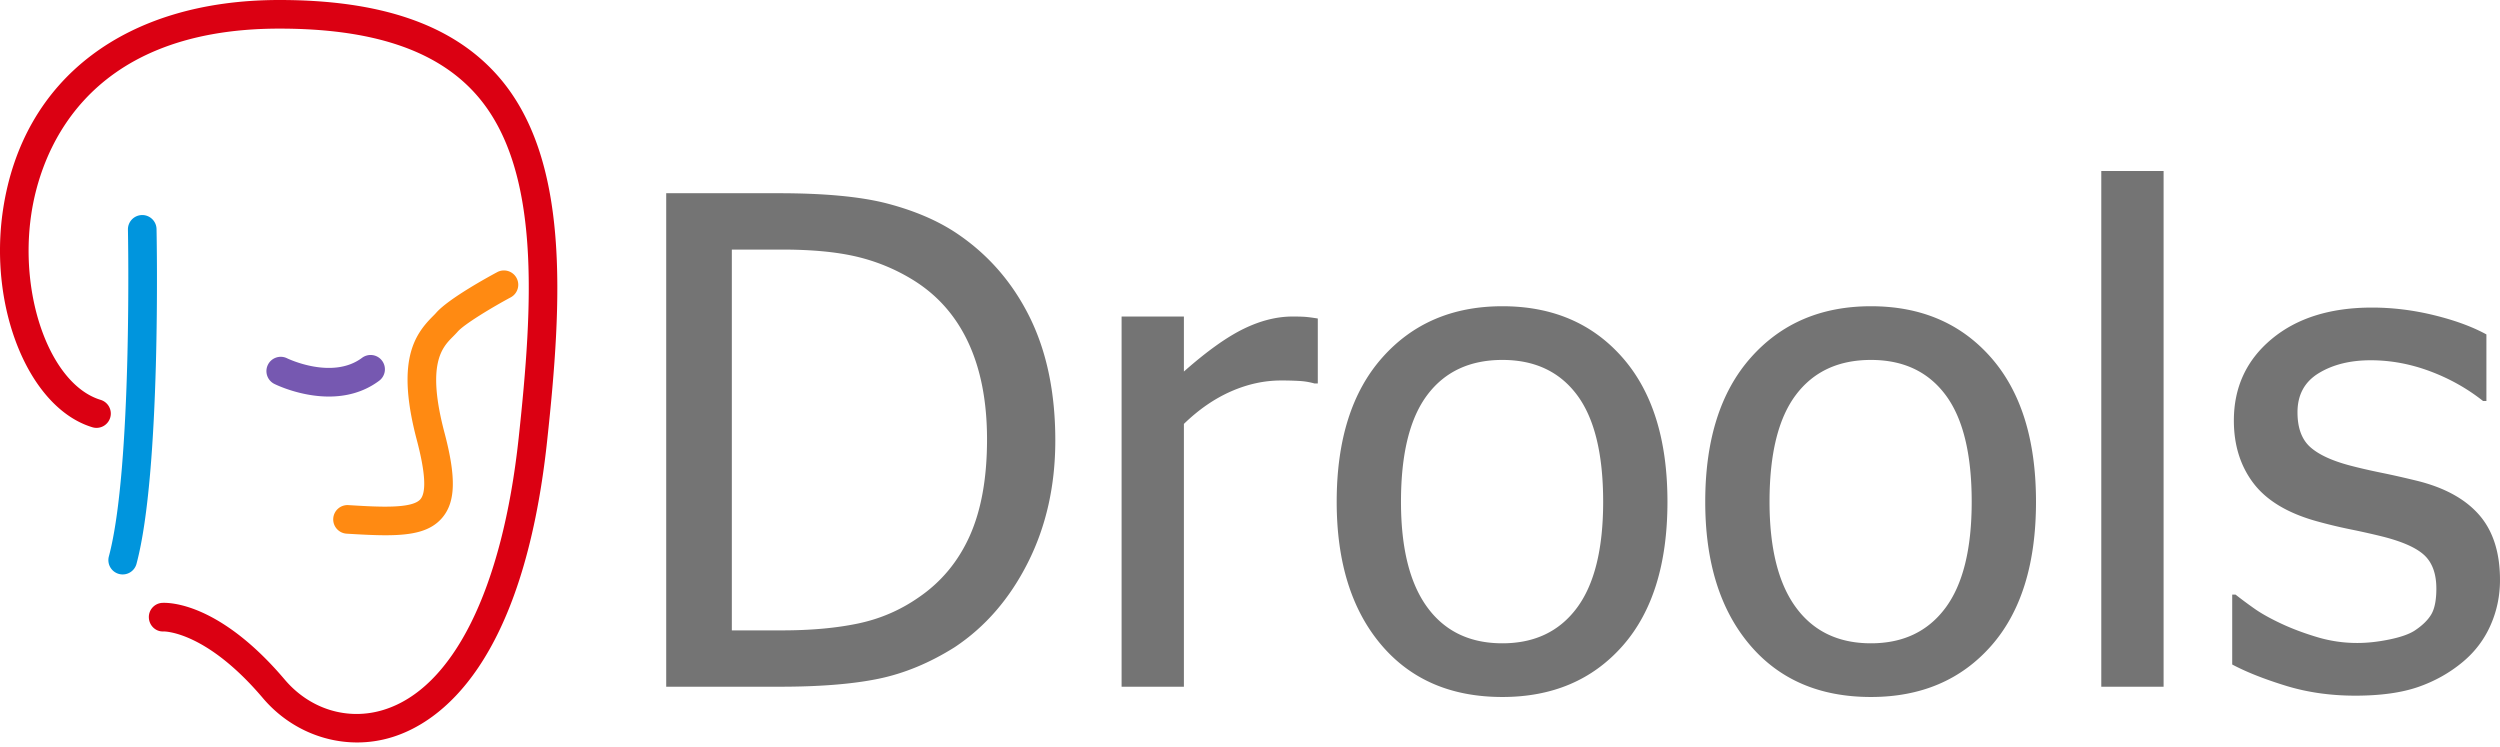 <svg preserveAspectRatio="xMidYMid" viewBox="0 0 512 153" xmlns="http://www.w3.org/2000/svg">
  <path fill="#0095DD" d="M25.128 117.646a2.932 2.932 0 0 1-2.833-3.69c4.843-18.076 3.917-66.438 3.906-66.925a2.928 2.928 0 0 1 2.87-2.987c.02-.002.04-.002.06-.002a2.93 2.93 0 0 1 2.928 2.871c.041 2.02.952 49.689-4.103 68.561a2.931 2.931 0 0 1-2.828 2.172Z"/>
  <path fill="#7658B1" d="M67.36 81.213c-5.893 0-10.855-2.428-11.176-2.589a2.929 2.929 0 0 1-1.31-3.93 2.931 2.931 0 0 1 3.926-1.313c.175.086 9.224 4.427 15.305-.066a2.93 2.93 0 1 1 3.484 4.71c-3.258 2.41-6.893 3.188-10.229 3.188Z"/>
  <path fill="#FF8A12" d="M78.97 109.621c-2.343 0-4.994-.142-7.975-.324a2.932 2.932 0 0 1-2.746-3.106 2.929 2.929 0 0 1 3.104-2.745c6.141.377 13.1.806 14.774-1.235 1.221-1.488.963-5.563-.767-12.11-4.241-16.063-.552-21.474 3.238-25.284.264-.264.512-.51.723-.753 2.562-2.924 10.865-7.451 12.503-8.328a2.93 2.93 0 1 1 2.769 5.165c-3.686 1.975-9.492 5.461-10.861 7.022-.287.33-.619.668-.978 1.029-2.177 2.187-5.466 5.493-1.727 19.653 2.394 9.066 2.287 14.086-.369 17.323-2.383 2.905-6.188 3.693-11.689 3.693Z"/>
  <path fill="#DB0012" d="M73.146 152.054c-7.24 0-14.34-3.231-19.302-9.08-11.674-13.77-20.21-13.642-20.309-13.655-1.617.109-2.965-1.186-3.045-2.781a2.906 2.906 0 0 1 2.697-3.068c1.144-.066 11.546-.305 25.126 15.712 5.15 6.075 12.896 8.454 20.216 6.205 14.258-4.378 24.353-24.674 27.693-55.68 2.952-27.405 4.699-55.425-8.85-70.511C89.313 10.22 76.18 5.86 57.222 5.86c-40.708 0-49.09 26.531-50.805 37.938-2.58 17.176 4.032 34.97 14.15 38.082a2.93 2.93 0 1 1-1.722 5.6C5.936 83.513-2.409 63.11.623 42.929 4.663 16.048 25.821 0 57.223 0c20.717 0 35.274 4.999 44.508 15.28 15.161 16.882 13.41 46.334 10.318 75.054-4.933 45.793-22.042 57.657-31.8 60.654a24.188 24.188 0 0 1-7.103 1.066Z"/>
  <path fill="#747474" d="M216.127 90.208c0 9.23-1.866 17.556-5.6 24.979-3.733 7.421-8.746 13.211-15.034 17.376-5.114 3.214-10.307 5.362-15.578 6.448-5.271 1.086-12.004 1.629-20.193 1.629H136.44V39.573h23.01c9.503 0 16.958.713 22.366 2.138 5.407 1.426 10.011 3.383 13.812 5.871 6.517 4.3 11.562 10.013 15.137 17.139 3.574 7.128 5.362 15.621 5.362 25.487Zm-13.982-.203c0-7.781-1.29-14.424-3.87-19.922-2.579-5.498-6.403-9.784-11.47-12.862a39.026 39.026 0 0 0-11.472-4.683c-4.073-.952-9.141-1.426-15.204-1.426h-10.25v77.99h10.25c5.973 0 11.2-.476 15.68-1.426 4.479-.95 8.574-2.716 12.285-5.295 4.659-3.166 8.166-7.388 10.52-12.658 2.353-5.27 3.53-11.845 3.53-19.718Zm67.74-11.47h-.679a14.24 14.24 0 0 0-3.02-.51 61.767 61.767 0 0 0-3.836-.102c-3.439 0-6.855.747-10.249 2.24-3.393 1.493-6.607 3.71-9.638 6.652v53.825h-12.761V64.823h12.76V76.09c4.66-4.116 8.722-7.024 12.185-8.721 3.462-1.697 6.821-2.546 10.08-2.546l.582.003c1.024.009 1.814.042 2.37.1.655.067 1.391.17 2.206.305v13.304Zm71.61 24.231c0 12.76-3.079 22.613-9.232 29.56-6.153 6.946-14.345 10.418-24.57 10.418-10.545 0-18.836-3.587-24.877-10.758-6.042-7.17-9.061-16.912-9.061-29.22 0-12.67 3.11-22.512 9.332-29.526 6.221-7.016 14.425-10.522 24.606-10.522 10.226 0 18.417 3.495 24.57 10.487 6.153 6.992 9.231 16.844 9.231 29.561Zm-13.168 0c0-9.818-1.788-17.115-5.362-21.89-3.576-4.775-8.665-7.162-15.272-7.162-6.652 0-11.777 2.387-15.374 7.161-3.597 4.776-5.397 12.073-5.397 21.891 0 9.502 1.799 16.707 5.397 21.618 3.597 4.911 8.722 7.364 15.374 7.364 6.56 0 11.641-2.41 15.238-7.229 3.597-4.818 5.396-12.07 5.396-21.753Zm88.647 0c0 12.76-3.08 22.613-9.231 29.56-6.156 6.947-14.347 10.418-24.571 10.418-10.545 0-18.836-3.587-24.877-10.758-6.041-7.17-9.061-16.912-9.061-29.22 0-12.67 3.11-22.512 9.333-29.526 6.222-7.016 14.424-10.522 24.606-10.522 10.225 0 18.416 3.495 24.57 10.487 6.151 6.992 9.23 16.844 9.23 29.561Zm-13.17 0c0-9.818-1.788-17.115-5.362-21.89-3.575-4.775-8.666-7.162-15.271-7.162-6.653 0-11.778 2.387-15.374 7.161-3.597 4.776-5.397 12.073-5.397 21.891 0 9.502 1.799 16.707 5.397 21.618 3.596 4.911 8.72 7.364 15.374 7.364 6.56 0 11.64-2.41 15.239-7.229 3.596-4.818 5.394-12.07 5.394-21.753Zm39.301 37.874h-12.761V35.025h12.761V140.64Zm39.232 1.833c-5.07 0-9.808-.678-14.22-2.036-4.412-1.358-8.067-2.807-10.961-4.346v-14.32h.678a91.57 91.57 0 0 0 3.835 2.85c1.47 1.043 3.428 2.128 5.872 3.258 2.171.994 4.558 1.877 7.16 2.647a28.388 28.388 0 0 0 8.111 1.155c2.038 0 4.208-.238 6.517-.713 2.307-.474 4.026-1.076 5.159-1.798 1.582-1.042 2.725-2.149 3.428-3.327.7-1.176 1.05-2.943 1.05-5.293 0-3.03-.825-5.318-2.476-6.856-1.596-1.484-4.38-2.738-8.36-3.76l-.43-.109a160.363 160.363 0 0 0-5.895-1.325l-.486-.1a100.093 100.093 0 0 1-7.262-1.765c-5.794-1.674-10.002-4.266-12.625-7.772-2.625-3.506-3.937-7.747-3.937-12.727 0-6.832 2.58-12.398 7.738-16.698 5.159-4.3 12.015-6.448 20.567-6.448 4.207 0 8.438.52 12.692 1.562 4.252 1.04 7.827 2.35 10.724 3.936v13.643h-.678c-3.259-2.58-6.89-4.615-10.894-6.11-4.005-1.493-8.043-2.238-12.116-2.238-4.208 0-7.761.882-10.656 2.647-2.896 1.764-4.345 4.436-4.345 8.01 0 3.165.859 5.531 2.58 7.092 1.719 1.561 4.48 2.84 8.28 3.836 1.69.443 3.549.876 5.579 1.3l.769.159c2.33.476 4.784 1.03 7.365 1.664 5.61 1.4 9.83 3.733 12.658 6.99 2.826 3.259 4.242 7.694 4.242 13.304 0 3.258-.644 6.347-1.934 9.265s-3.18 5.42-5.668 7.5c-2.715 2.263-5.78 3.98-9.197 5.158-3.419 1.174-7.705 1.765-12.864 1.765Z"/>
</svg>
